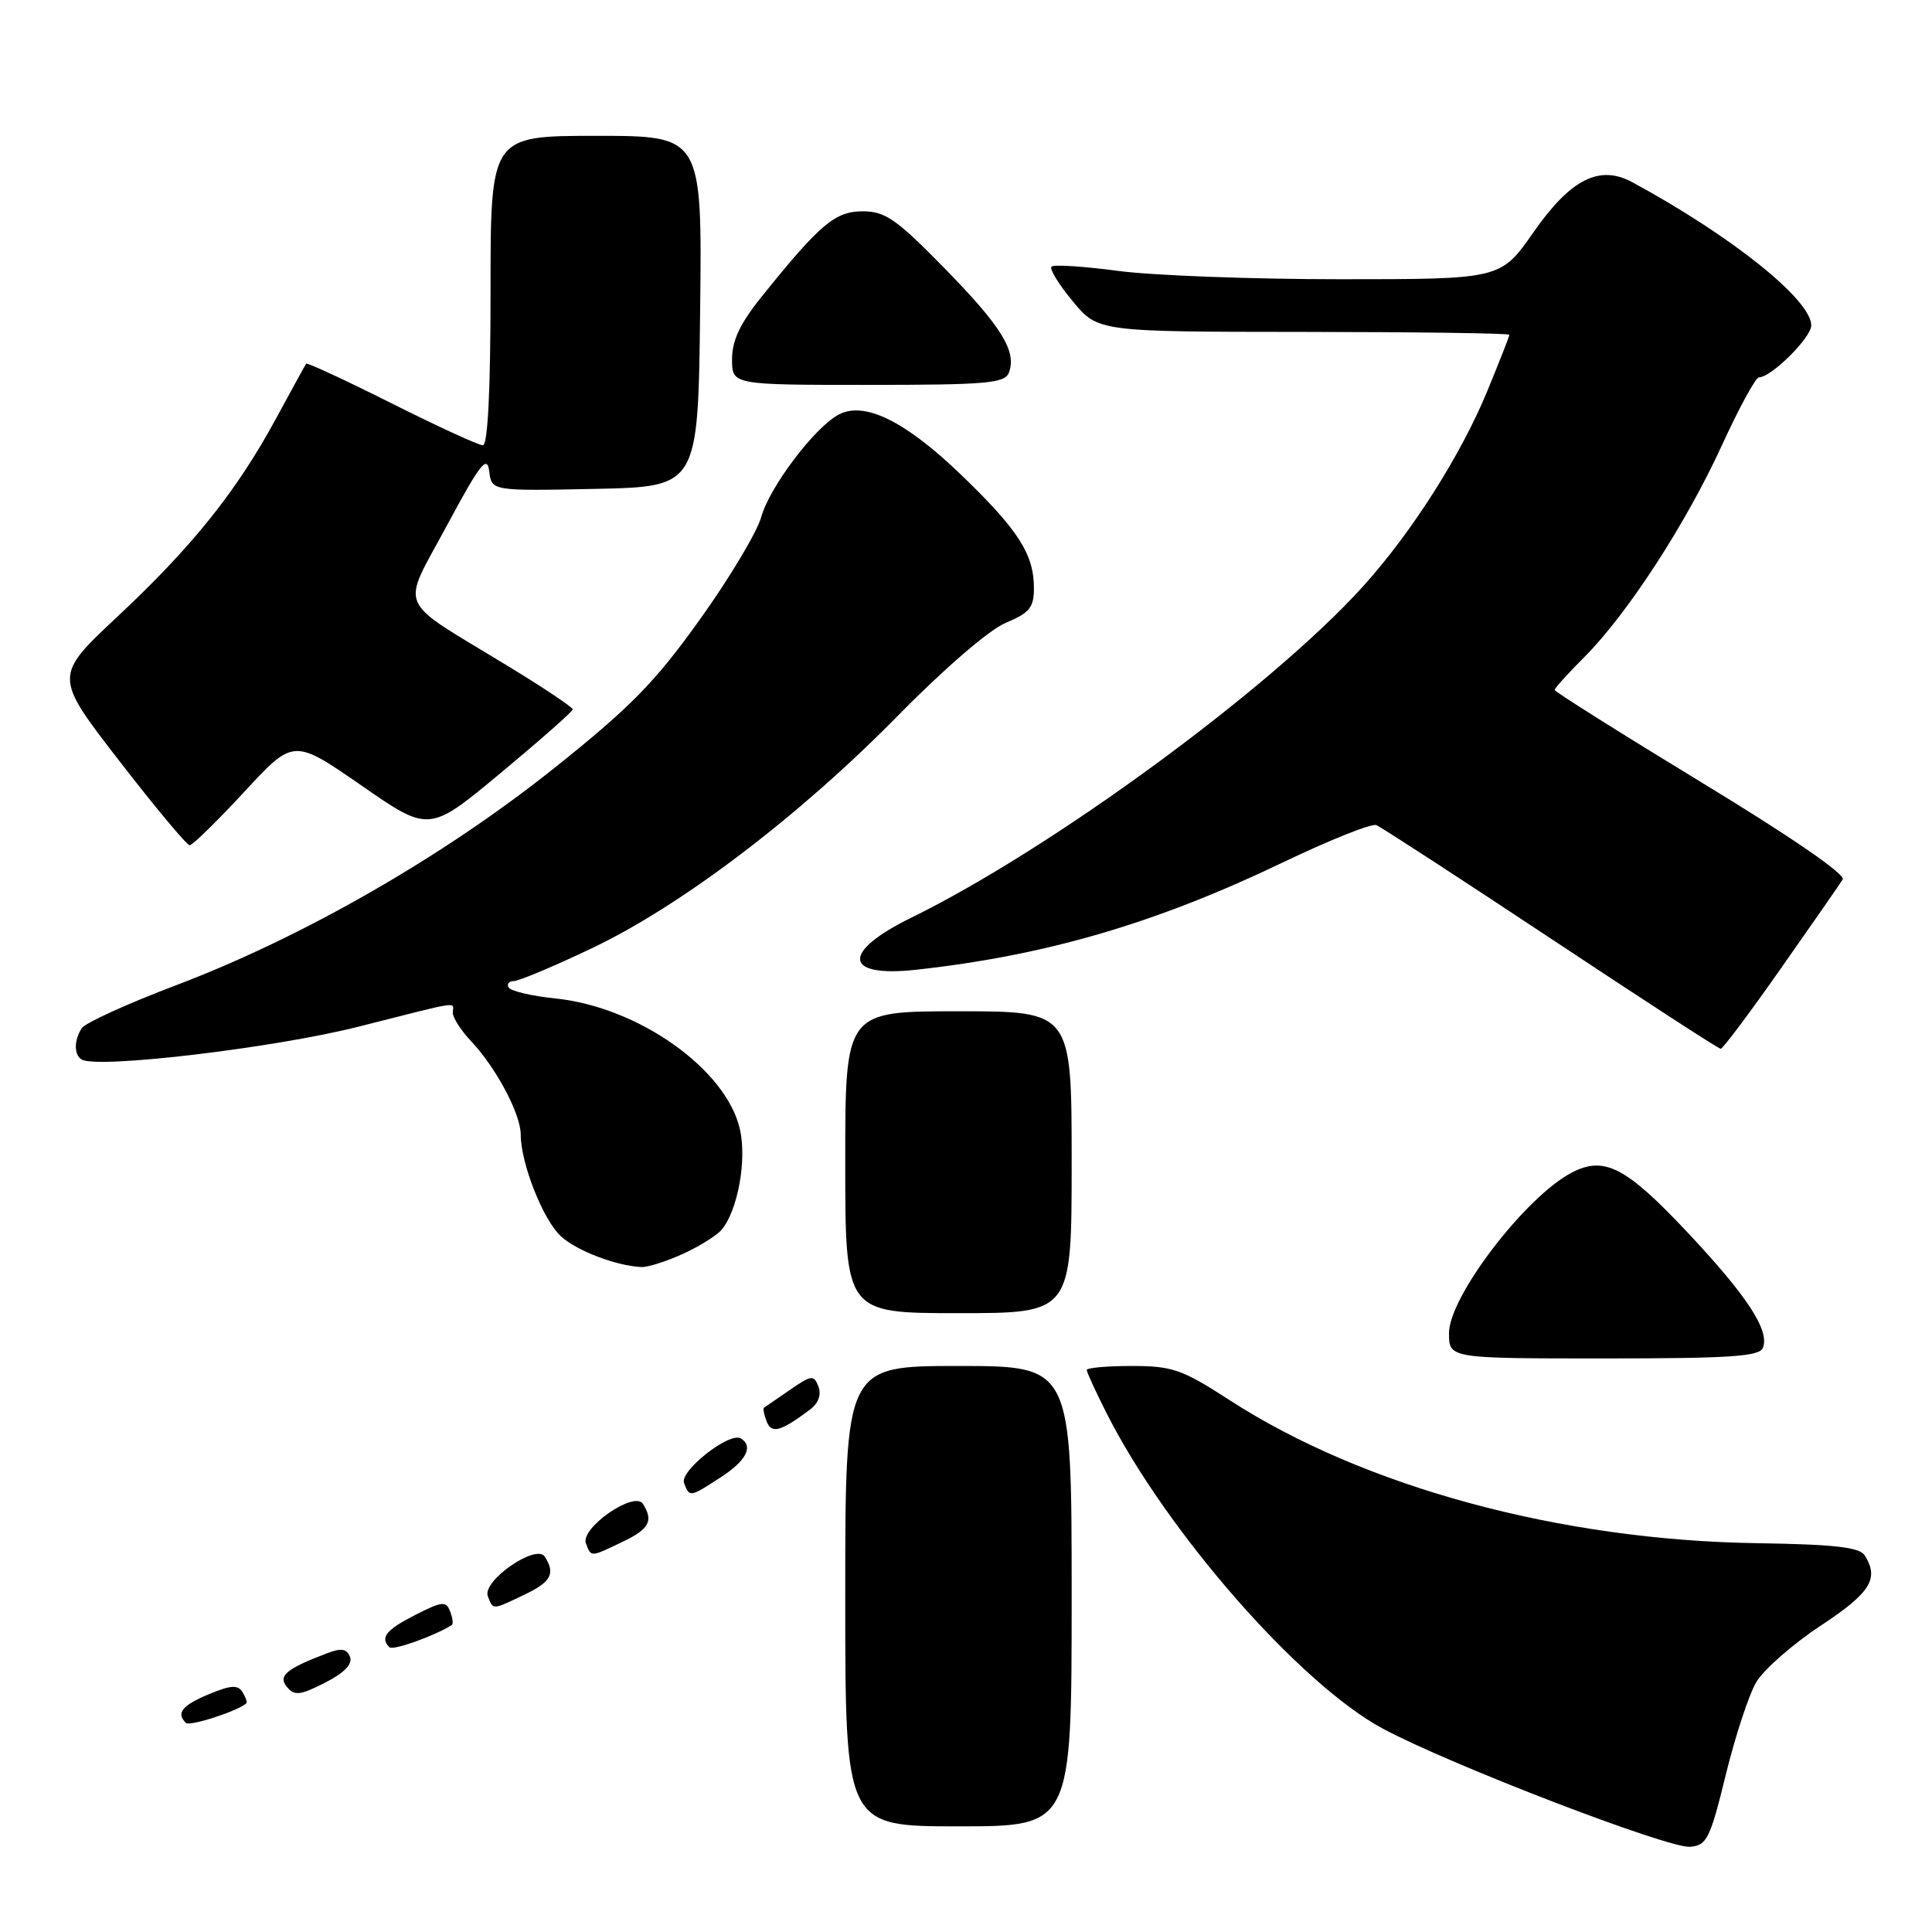 <?xml version="1.0" encoding="UTF-8" standalone="no"?>
<!DOCTYPE svg PUBLIC "-//W3C//DTD SVG 1.1//EN" "http://www.w3.org/Graphics/SVG/1.1/DTD/svg11.dtd" >
<svg xmlns="http://www.w3.org/2000/svg" xmlns:xlink="http://www.w3.org/1999/xlink" version="1.1" viewBox="0 0 256 256">
 <g >
 <path fill="currentColor"
d=" M 228.66 235.22 C 229.91 230.11 231.73 224.57 232.71 222.90 C 233.70 221.23 237.54 217.86 241.25 215.41 C 247.87 211.04 249.03 209.18 247.08 206.09 C 246.39 205.01 243.07 204.64 232.84 204.48 C 206.76 204.10 180.74 197.04 162.95 185.54 C 156.62 181.44 155.35 181.00 149.97 181.00 C 146.69 181.00 144.00 181.24 144.00 181.53 C 144.00 181.83 145.19 184.41 146.64 187.28 C 154.62 203.04 172.29 223.20 183.28 229.08 C 192.24 233.87 221.06 244.95 223.95 244.71 C 226.17 244.52 226.60 243.64 228.66 235.22 Z  M 142.00 211.50 C 142.00 181.00 142.00 181.00 127.00 181.00 C 112.00 181.00 112.00 181.00 112.00 211.50 C 112.00 242.00 112.00 242.00 127.00 242.00 C 142.00 242.00 142.00 242.00 142.00 211.50 Z  M 32.64 225.69 C 32.78 225.55 32.55 224.88 32.12 224.20 C 31.52 223.22 30.56 223.29 27.68 224.49 C 24.12 225.98 23.31 226.98 24.63 228.29 C 25.13 228.80 31.66 226.67 32.64 225.69 Z  M 46.38 219.55 C 45.96 218.46 45.23 218.34 43.35 219.06 C 37.91 221.13 36.80 222.06 38.03 223.54 C 39.02 224.73 39.78 224.64 43.07 222.97 C 45.62 221.66 46.75 220.50 46.38 219.55 Z  M 59.87 215.32 C 60.08 215.19 59.98 214.38 59.64 213.51 C 59.11 212.12 58.57 212.18 55.02 213.99 C 51.14 215.97 50.33 216.99 51.60 218.27 C 52.07 218.74 57.59 216.77 59.87 215.32 Z  M 69.47 211.31 C 73.03 209.62 73.62 208.52 72.19 206.27 C 71.06 204.49 63.86 209.48 64.64 211.51 C 65.35 213.35 65.19 213.36 69.47 211.31 Z  M 82.47 204.31 C 86.03 202.62 86.62 201.52 85.19 199.27 C 84.06 197.49 76.86 202.48 77.64 204.51 C 78.35 206.35 78.19 206.36 82.47 204.31 Z  M 95.50 195.75 C 98.88 193.56 99.87 191.65 98.17 190.60 C 96.68 189.68 90.03 194.90 90.64 196.51 C 91.37 198.42 91.39 198.42 95.50 195.75 Z  M 107.30 186.80 C 108.44 185.95 108.86 184.81 108.45 183.73 C 107.84 182.15 107.53 182.19 104.65 184.18 C 102.92 185.38 101.38 186.43 101.23 186.53 C 101.08 186.63 101.23 187.44 101.58 188.34 C 102.22 190.02 103.43 189.70 107.30 186.80 Z  M 233.60 178.59 C 234.50 176.27 231.50 171.70 223.54 163.23 C 215.42 154.60 212.55 153.13 208.24 155.39 C 202.10 158.61 192.00 171.83 192.00 176.64 C 192.00 180.00 192.00 180.00 212.53 180.00 C 229.27 180.00 233.16 179.74 233.60 178.59 Z  M 142.00 154.00 C 142.00 134.00 142.00 134.00 127.00 134.00 C 112.00 134.00 112.00 134.00 112.00 154.00 C 112.00 174.00 112.00 174.00 127.00 174.00 C 142.00 174.00 142.00 174.00 142.00 154.00 Z  M 90.50 166.14 C 92.70 165.14 95.02 163.68 95.65 162.91 C 97.78 160.31 98.97 153.69 98.04 149.62 C 96.22 141.67 84.60 133.43 73.59 132.30 C 70.48 131.98 67.70 131.33 67.41 130.86 C 67.12 130.39 67.42 130.00 68.08 130.00 C 68.73 130.00 73.37 128.05 78.38 125.67 C 90.27 120.02 105.90 108.15 119.01 94.80 C 125.15 88.55 131.09 83.44 133.26 82.53 C 136.42 81.22 137.00 80.50 137.00 77.94 C 137.00 73.43 134.94 70.22 127.35 62.91 C 119.96 55.79 114.52 53.12 111.12 54.94 C 107.93 56.64 101.97 64.54 100.87 68.50 C 100.32 70.50 96.65 76.63 92.72 82.11 C 86.77 90.43 83.55 93.71 73.37 101.83 C 58.83 113.44 40.18 124.15 23.51 130.48 C 16.97 132.95 11.27 135.55 10.83 136.24 C 9.79 137.88 9.79 139.75 10.82 140.39 C 12.86 141.65 36.36 138.86 47.50 136.04 C 61.54 132.49 60.00 132.72 60.00 134.20 C 60.00 134.85 61.08 136.54 62.41 137.95 C 65.75 141.49 69.00 147.62 69.00 150.35 C 69.00 154.13 71.95 161.61 74.30 163.79 C 76.37 165.72 81.65 167.74 85.00 167.89 C 85.83 167.93 88.30 167.14 90.50 166.14 Z  M 236.00 128.29 C 240.12 122.42 243.80 117.13 244.17 116.53 C 244.58 115.87 237.22 110.81 225.42 103.65 C 214.74 97.15 206.00 91.65 206.00 91.42 C 206.00 91.19 207.76 89.24 209.91 87.09 C 215.60 81.40 223.39 69.42 228.14 59.05 C 230.42 54.07 232.64 50.00 233.07 50.00 C 234.70 50.00 240.00 44.74 240.00 43.12 C 240.00 39.72 229.44 31.27 216.28 24.14 C 211.93 21.79 208.11 23.73 203.19 30.78 C 198.85 37.00 198.85 37.00 177.58 37.00 C 165.89 37.00 152.62 36.50 148.10 35.89 C 143.58 35.29 139.63 35.03 139.33 35.33 C 139.03 35.63 140.30 37.70 142.14 39.92 C 145.50 43.96 145.50 43.96 172.75 43.98 C 187.74 43.99 200.00 44.16 200.00 44.36 C 200.00 44.56 198.68 47.92 197.07 51.83 C 193.55 60.36 187.03 70.60 180.58 77.73 C 168.38 91.21 139.43 112.44 120.71 121.62 C 111.45 126.16 111.77 129.55 121.36 128.50 C 138.53 126.62 153.09 122.37 169.87 114.33 C 176.12 111.33 181.75 109.08 182.37 109.33 C 182.99 109.58 193.40 116.35 205.50 124.37 C 217.60 132.40 227.72 138.97 228.00 138.97 C 228.28 138.97 231.88 134.17 236.00 128.29 Z  M 32.36 104.93 C 38.90 97.86 38.90 97.86 47.89 104.08 C 56.87 110.31 56.87 110.31 66.37 102.40 C 71.59 98.06 75.88 94.28 75.89 94.00 C 75.90 93.72 72.00 91.11 67.21 88.20 C 52.28 79.10 53.10 81.03 59.22 69.63 C 63.61 61.46 64.55 60.24 64.82 62.43 C 65.14 65.06 65.14 65.06 78.82 64.78 C 92.50 64.50 92.50 64.50 92.77 41.25 C 93.04 18.00 93.04 18.00 79.02 18.00 C 65.00 18.00 65.00 18.00 65.00 38.50 C 65.00 51.72 64.64 59.00 63.98 59.00 C 63.42 59.00 57.98 56.50 51.88 53.44 C 45.78 50.38 40.69 48.02 40.57 48.19 C 40.44 48.36 38.66 51.62 36.59 55.43 C 31.37 65.07 25.49 72.42 15.60 81.67 C 7.13 89.60 7.13 89.60 15.79 100.80 C 20.55 106.96 24.76 112.00 25.13 112.00 C 25.51 112.00 28.76 108.82 32.36 104.93 Z  M 133.68 49.38 C 134.76 46.58 132.72 43.27 125.13 35.52 C 118.79 29.04 117.29 28.00 114.33 28.00 C 110.66 28.00 108.68 29.66 100.90 39.34 C 98.08 42.84 97.00 45.12 97.00 47.59 C 97.00 51.00 97.00 51.00 115.03 51.00 C 130.72 51.00 133.14 50.79 133.68 49.38 Z "/>
</g>
</svg>